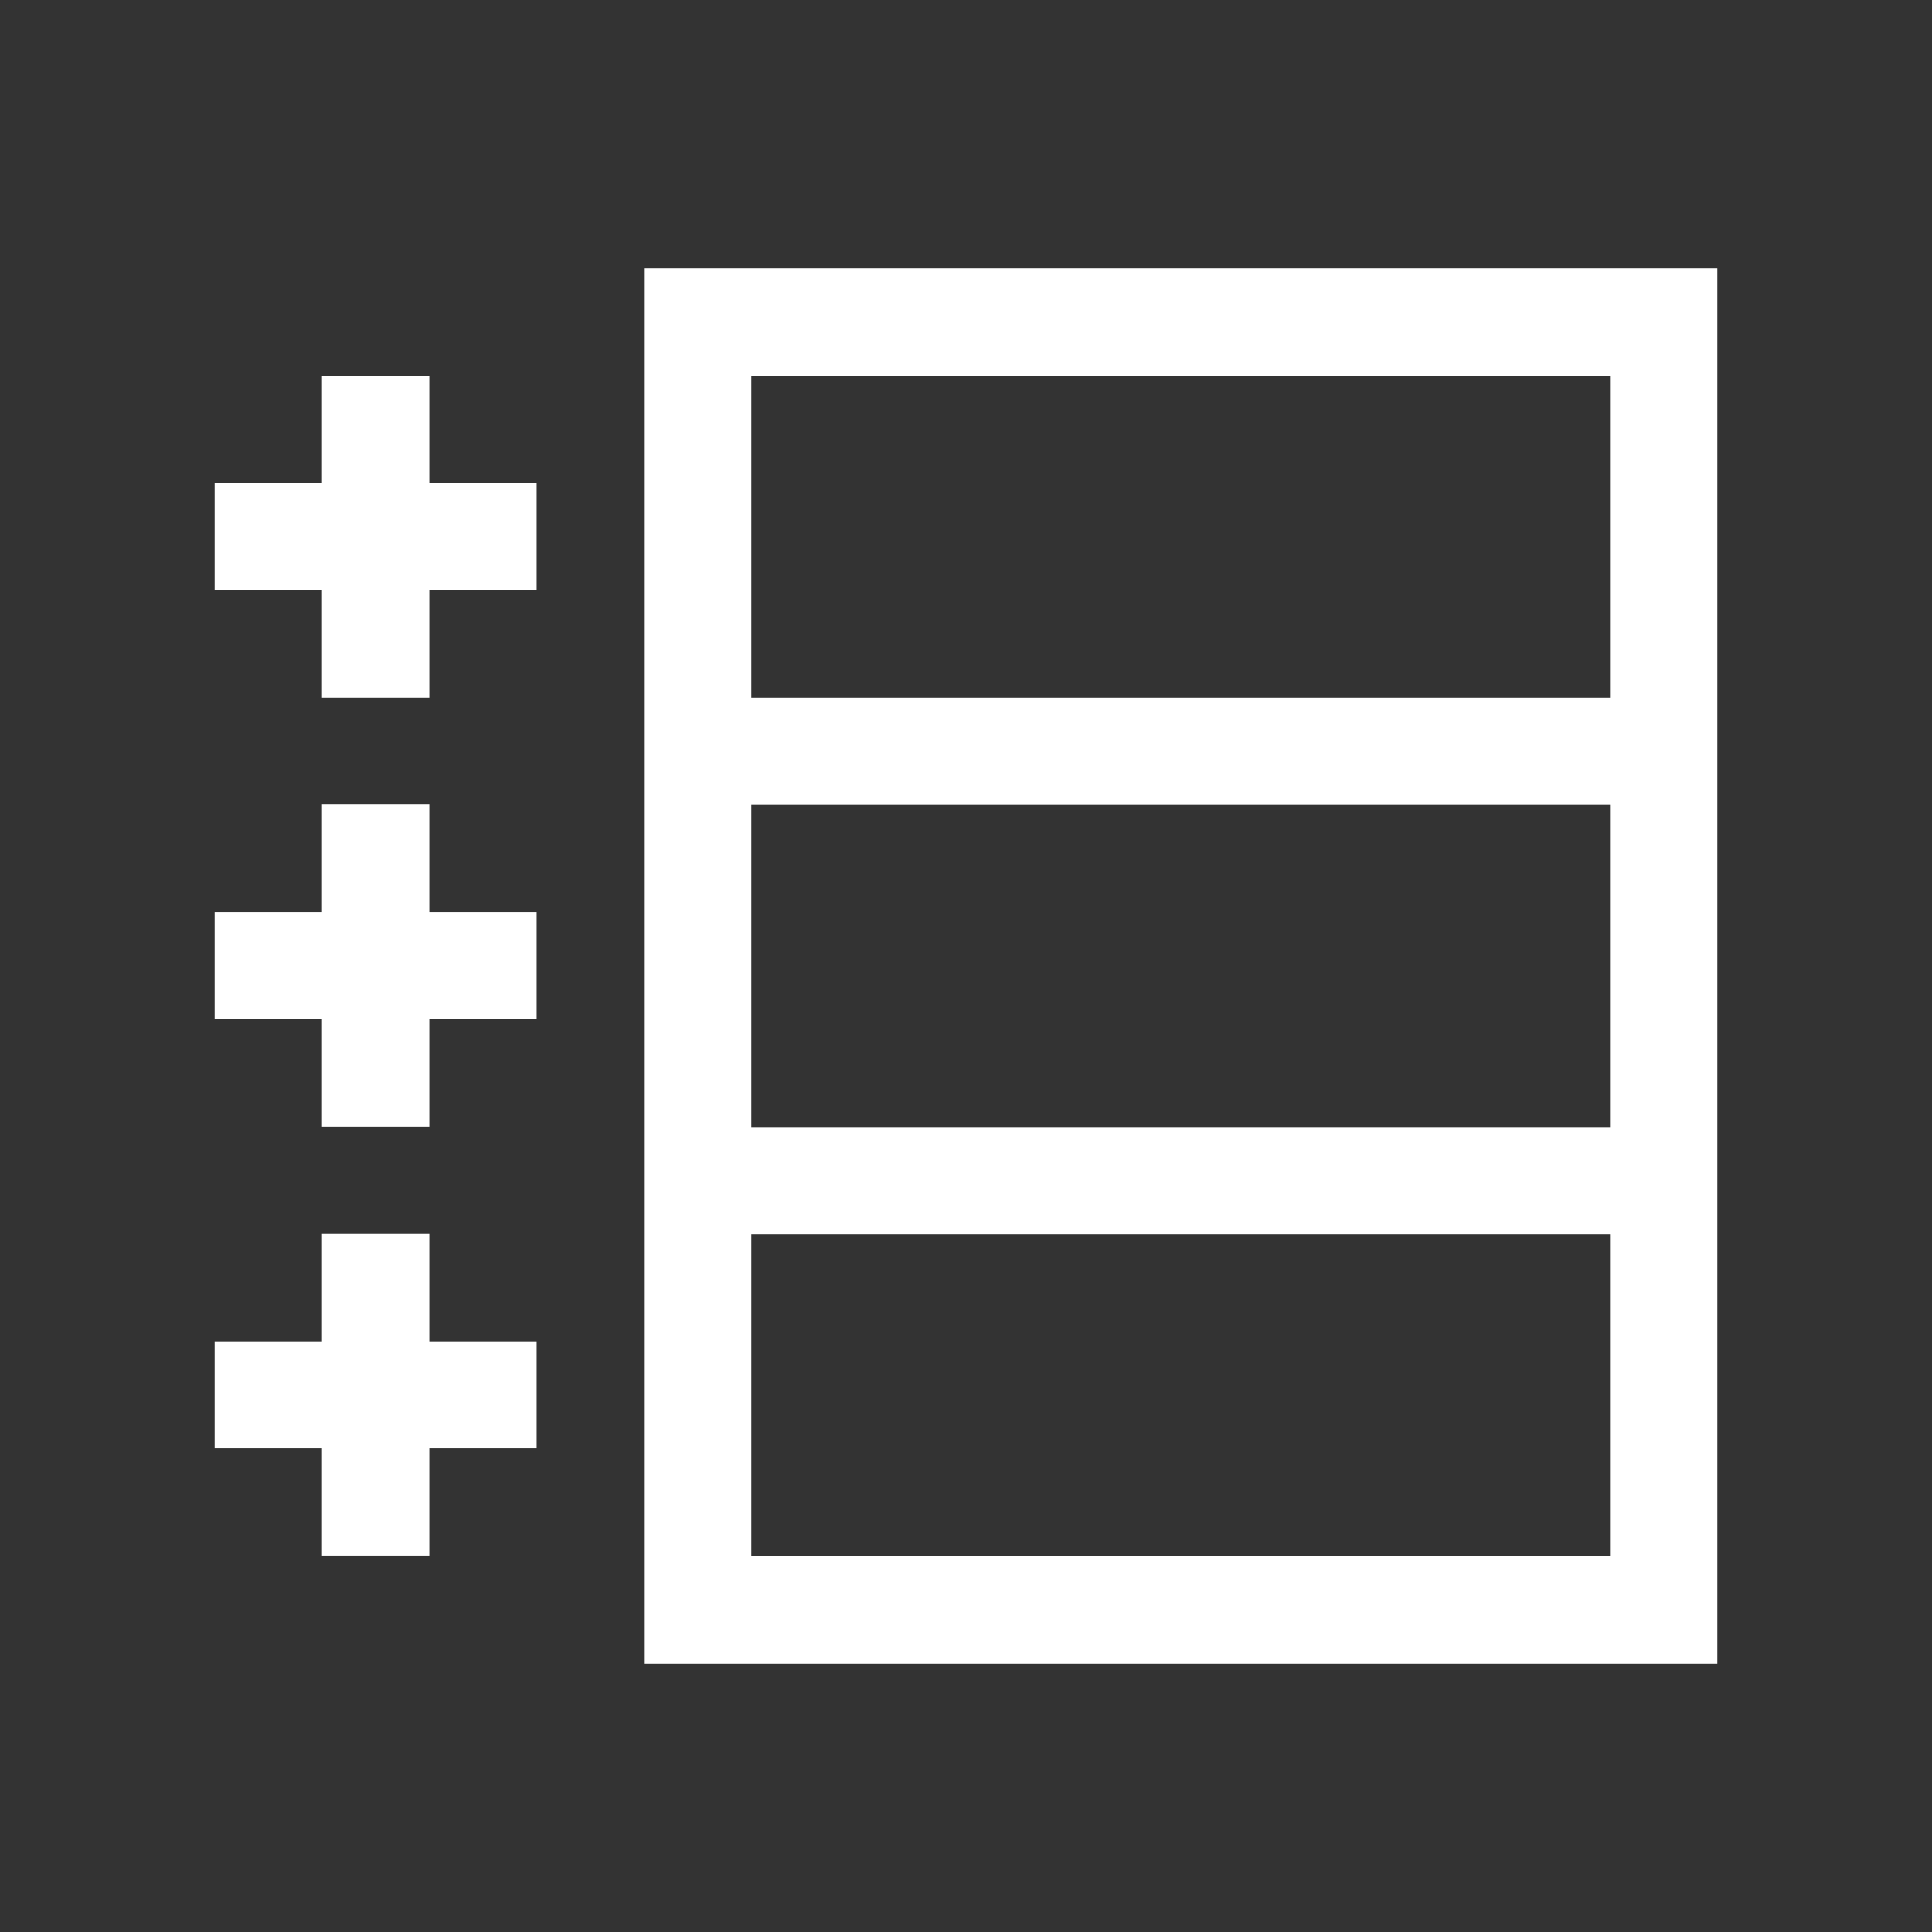 <svg xmlns="http://www.w3.org/2000/svg" viewBox="0 0 54 54"><rect x="0" y="0" width="54" height="54" fill="#333333" stroke="none"/><path d="M18 7.5v39h30v-39zm27 36H21v-9h24zm0-12H21v-9h24zm-24-12v-9h24v9zm-9-9H9v3H6v3h3v3h3v-3h3v-3h-3v-3zm0 11.99H9v3H6v3h3v3h3v-3h3v-3h-3v-3zm0 12H9v3H6v2.99h3v3h3v-3h3v-2.99h-3v-3z" fill="#fff"/></svg>